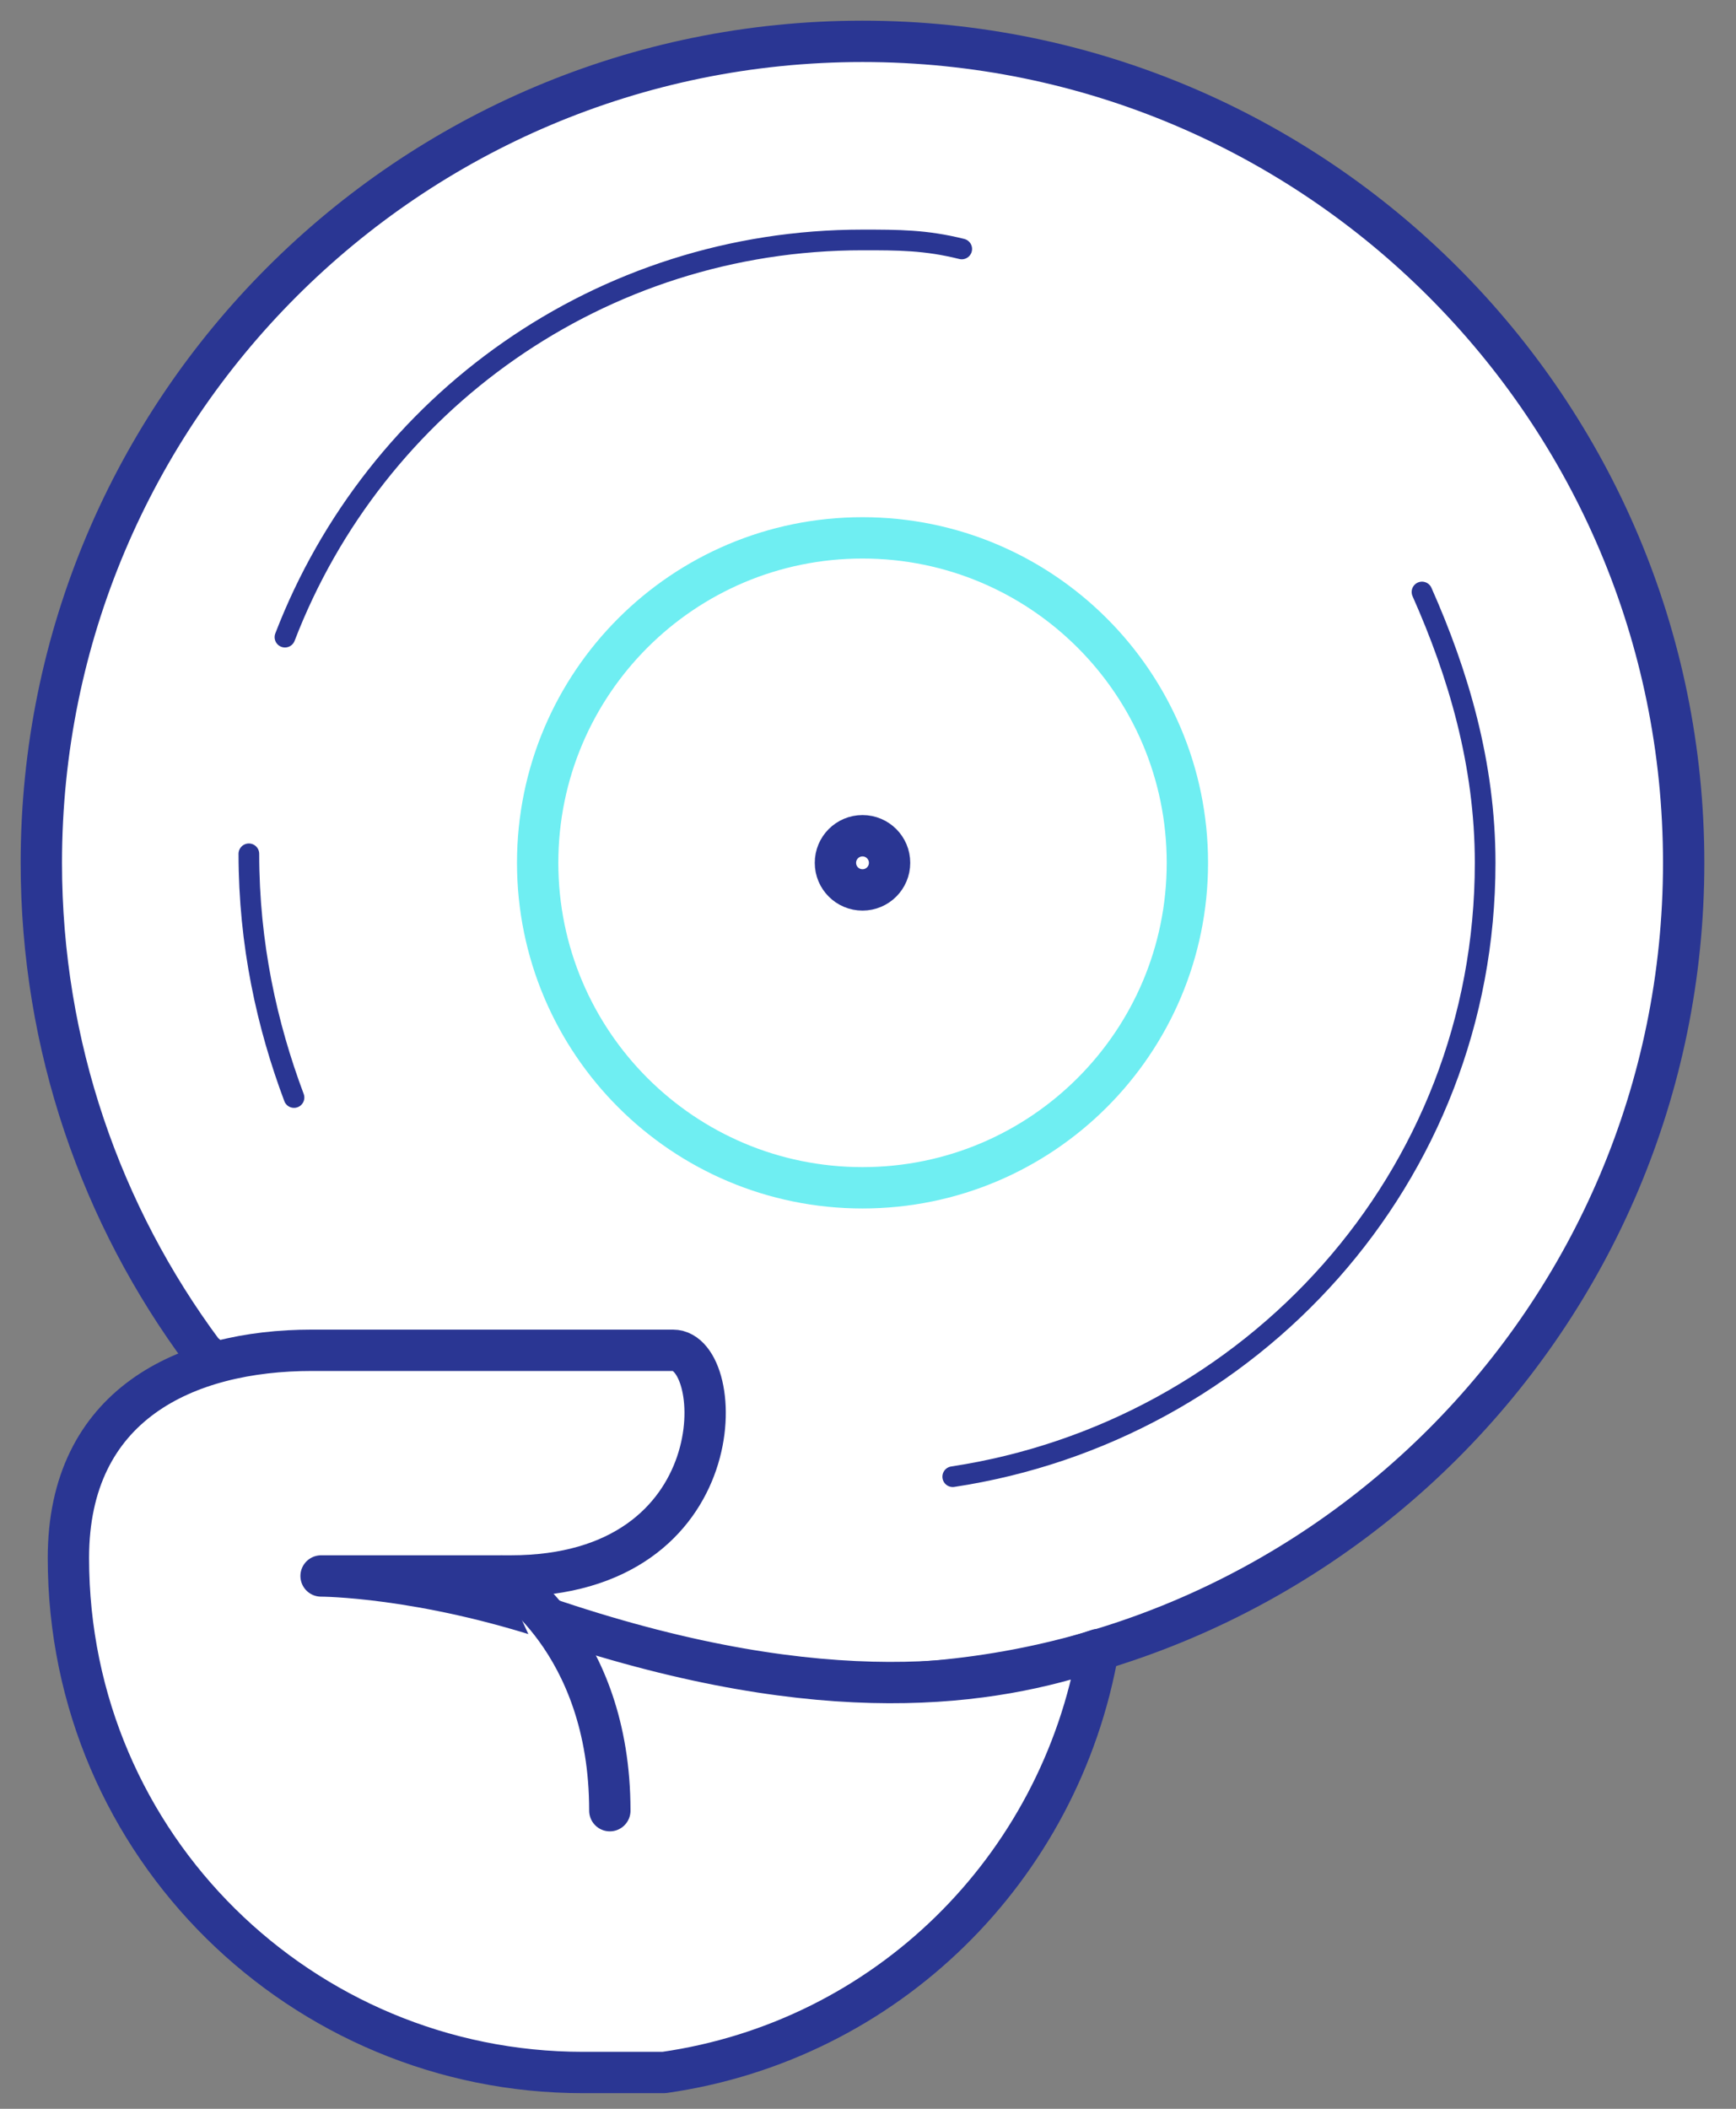 <svg width="42" height="51" viewBox="0 0 42 51" fill="none" xmlns="http://www.w3.org/2000/svg">
<rect x="0" y="0" width="42" height="51" fill="#808080" stroke="none"/>
<path d="M20.867 40.734C31.839 40.734 40.734 31.839 40.734 20.867C40.734 9.895 31.839 1 20.867 1C9.895 1 1 9.895 1 20.867C1 25.302 2.453 29.397 4.909 32.703L11.676 38.485C14.425 39.922 17.551 40.734 20.867 40.734Z" fill="white" stroke="#2A3693" stroke-miterlimit="10" stroke-linecap="round" stroke-linejoin="round"/>
<path d="M6.894 15.409C9.078 9.733 14.536 5.803 20.867 5.803C21.74 5.803 22.395 5.803 23.268 6.021" stroke="#2A3693" stroke-width="0.5" stroke-miterlimit="10" stroke-linecap="round" stroke-linejoin="round"/>
<path d="M7.113 26.543C6.458 24.797 6.021 22.832 6.021 20.649" stroke="#2A3693" stroke-width="0.5" stroke-miterlimit="10" stroke-linecap="round" stroke-linejoin="round"/>
<path d="M34.403 14.317C35.276 16.282 35.931 18.465 35.931 20.867C35.931 28.508 30.255 34.621 23.05 35.713" stroke="#2A3693" stroke-width="0.5" stroke-miterlimit="10" stroke-linecap="round" stroke-linejoin="round"/>
<path d="M20.867 28.726C25.208 28.726 28.727 25.208 28.727 20.867C28.727 16.526 25.208 13.008 20.867 13.008C16.526 13.008 13.008 16.526 13.008 20.867C13.008 25.208 16.526 28.726 20.867 28.726Z" stroke="#6FEEF2" stroke-miterlimit="10" stroke-linecap="round" stroke-linejoin="round"/>
<path d="M20.867 21.522C21.229 21.522 21.522 21.229 21.522 20.867C21.522 20.505 21.229 20.212 20.867 20.212C20.505 20.212 20.212 20.505 20.212 20.867C20.212 21.229 20.505 21.522 20.867 21.522Z" stroke="#2A3693" stroke-miterlimit="10" stroke-linecap="round" stroke-linejoin="round"/>
<path d="M26.57 39.893C25.645 45.198 21.447 49.353 16.064 50.122L14.099 50.122C7.331 50.122 1.655 44.664 1.655 37.678C1.655 33.966 4.493 32.656 7.549 32.656H16.282C17.592 32.656 17.81 38.114 12.352 38.114H7.768C7.768 38.114 10.17 38.114 13.444 39.206C19.994 41.389 24.015 40.756 26.57 39.893Z" fill="white" stroke="#2A3693" stroke-miterlimit="10" stroke-linecap="round" stroke-linejoin="round"/>
<path d="M12.134 38.114C12.134 38.114 14.754 39.642 14.754 43.79L12.134 38.114Z" fill="white"/>
<path d="M12.134 38.114C12.134 38.114 14.754 39.642 14.754 43.79" stroke="#2A3693" stroke-miterlimit="10" stroke-linecap="round" stroke-linejoin="round"/>
</svg>

